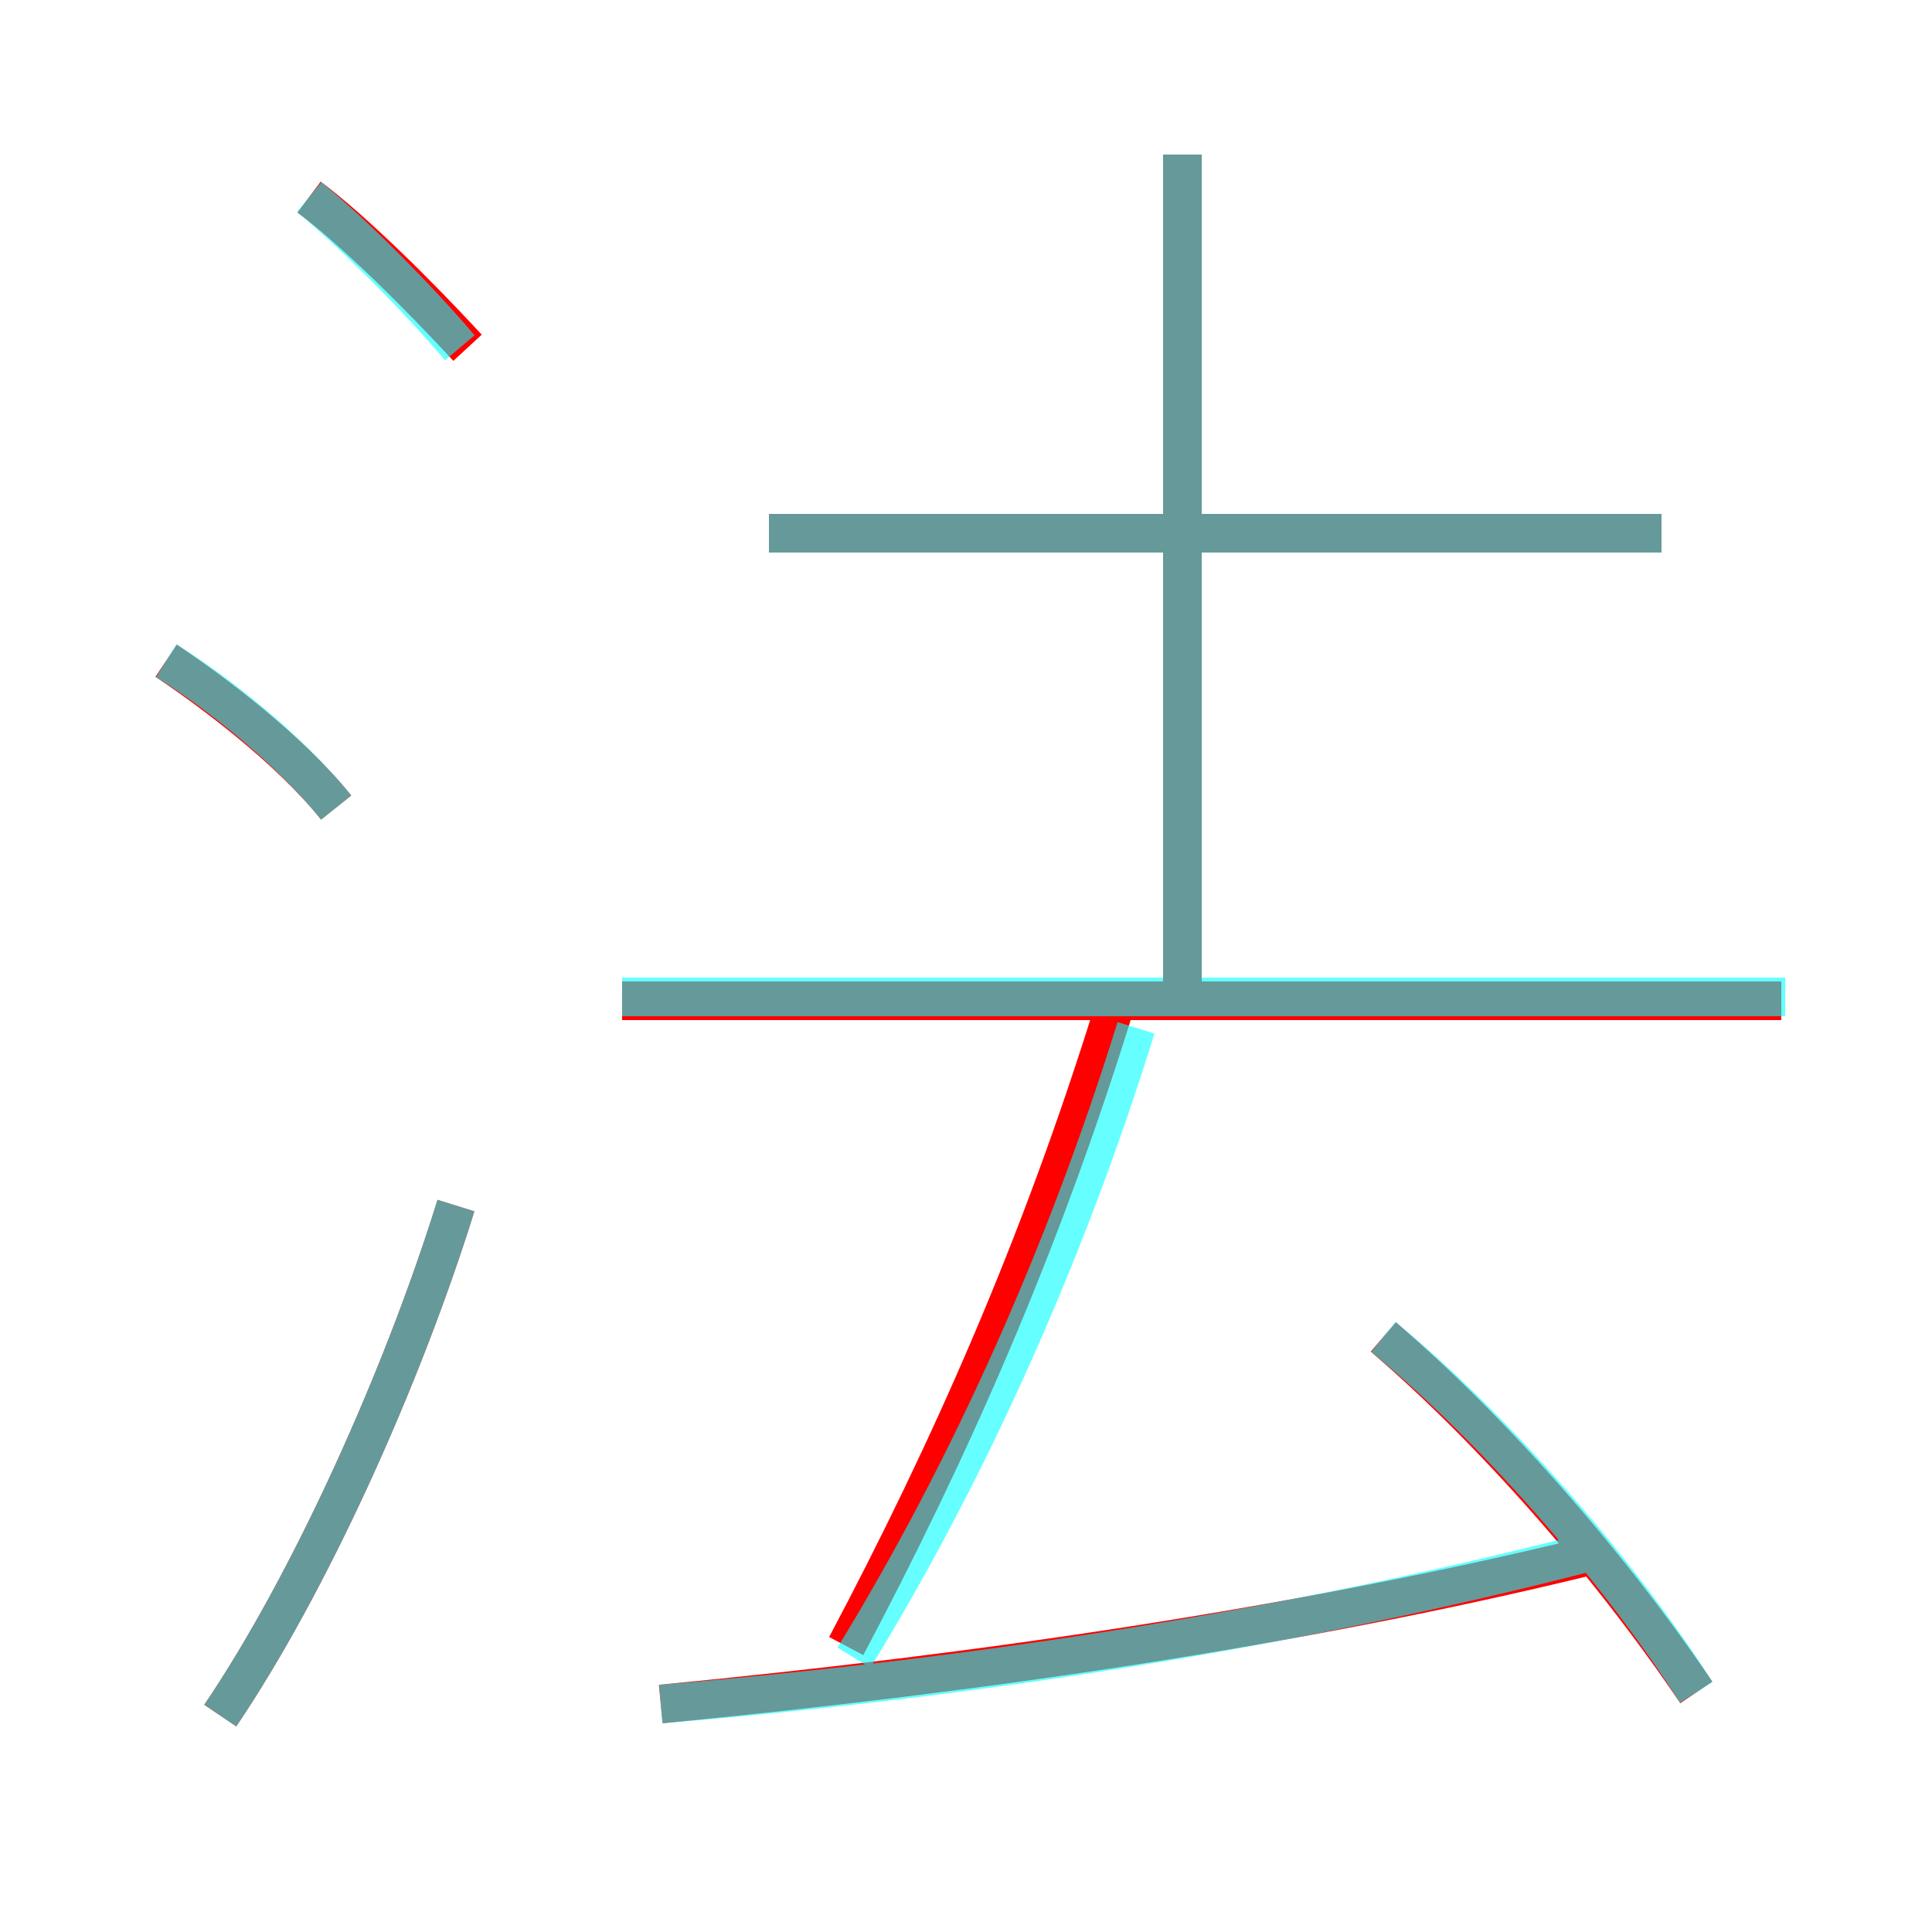 <?xml version='1.0' encoding='utf8'?>
<svg viewBox="0.0 -6.0 50.0 50.0" version="1.1" xmlns="http://www.w3.org/2000/svg">
<rect x="0.0" y="-6.0" width="50.0" height="50.0" fill="#333333" stroke="none"/>
<rect x="-1000" y="-1000" width="2000" height="2000" stroke="white" fill="white"/>
<g style="fill:none;stroke:rgba(255, 0, 0, 1);  stroke-width:1"><path d="M 17.1 0.1 C 25.4 -0.7 33.6 -1.9 41.0 -3.7 M 5.7 0.4 C 8.0 -3.0 10.4 -8.3 11.8 -12.8 M 8.7 -23.1 C 7.5 -24.6 5.5 -26.1 4.3 -26.9 M 21.9 -1.4 C 24.6 -6.5 26.9 -11.7 28.8 -17.8 M 43.9 -0.2 C 41.6 -3.6 38.6 -7.0 35.8 -9.4 M 12.1 -35.0 C 10.9 -36.3 9.2 -38.0 8.0 -38.9 M 46.1 -18.1 L 16.1 -18.1 M 30.6 -17.9 L 30.6 -40.0 M 43.0 -30.2 L 19.9 -30.2" transform="translate(0.0 38.0)" />
</g>
<g style="fill:none;stroke:rgba(0, 255, 255, 0.6);  stroke-width:1">
<path d="M 17.1 0.1 C 25.6 -0.6 33.6 -1.9 41.0 -3.8 M 5.7 0.4 C 8.0 -3.0 10.4 -8.3 11.8 -12.8 M 8.7 -23.1 C 7.5 -24.6 5.6 -26.1 4.3 -26.9 M 22.1 -1.1 C 25.1 -6.0 27.6 -11.6 29.4 -17.4 M 43.9 -0.2 C 41.8 -3.5 38.5 -7.2 35.8 -9.4 M 11.9 -35.0 C 10.8 -36.3 9.1 -38.0 8.0 -38.9 M 46.2 -18.2 L 16.1 -18.2 M 30.6 -18.6 L 30.6 -40.0 M 43.0 -30.2 L 19.9 -30.2" transform="translate(0.0 38.0)" />
</g>
</svg>